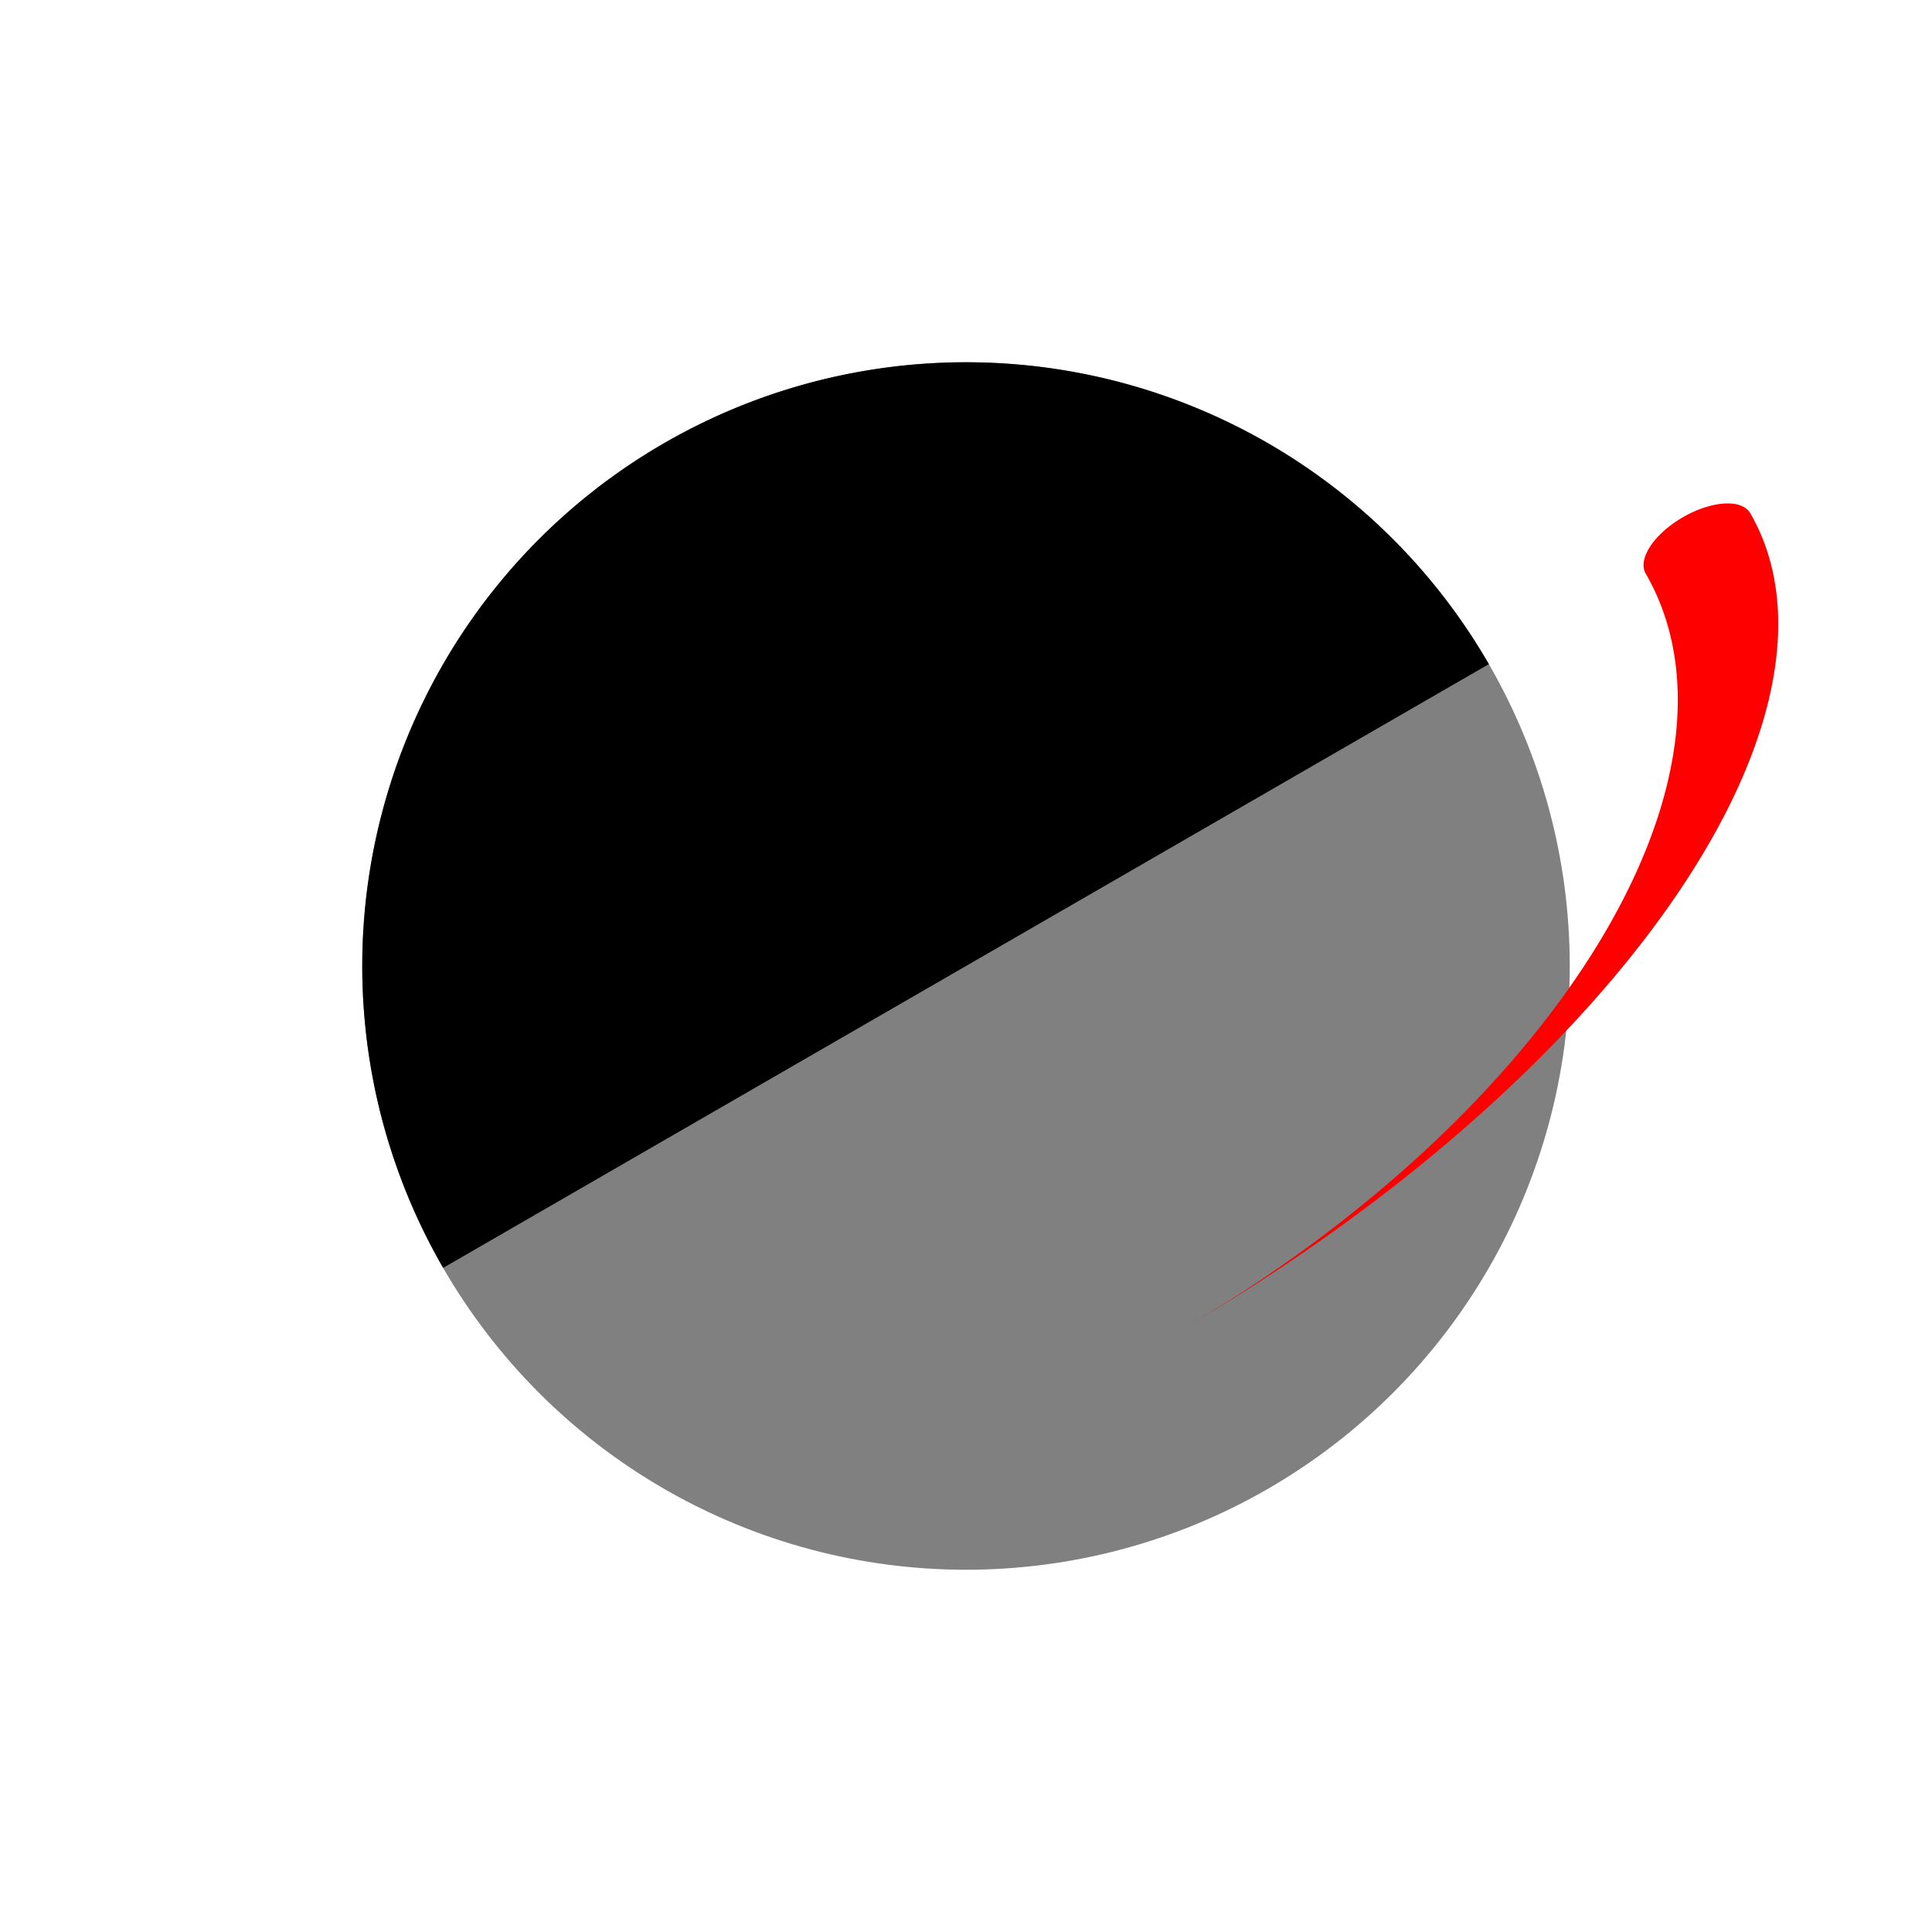 <?xml version="1.0" encoding="utf-8"?>
<svg xmlns="http://www.w3.org/2000/svg"
  viewBox="0 0 160 160"
  height="160" width="160"
>
  <title id="logo5">logo motion</title>
  <desc>logo motion</desc>

  <circle cx="80" cy="80" r="50" fill="grey" />
  <g transform=" matrix(0.866, -0.5, 0.25, 0.433, 80, 80)">
    <path d="M 0,70 A 65,70 0 0,0 65,0 5,5 0 0,1 75,0 75,70 0 0,1 0,70Z" fill="red">
      <animateTransform attributeName="transform" type="rotate" from="360 0 0" to="0 0 0" dur="1s" repeatCount="indefinite" />
    </path>
  </g>
  <path d="M 50,0 A 50,50 0 0,0 -50,0Z" transform="matrix(0.866, -0.5, 0.5, 0.866, 80, 80)" />
</svg>